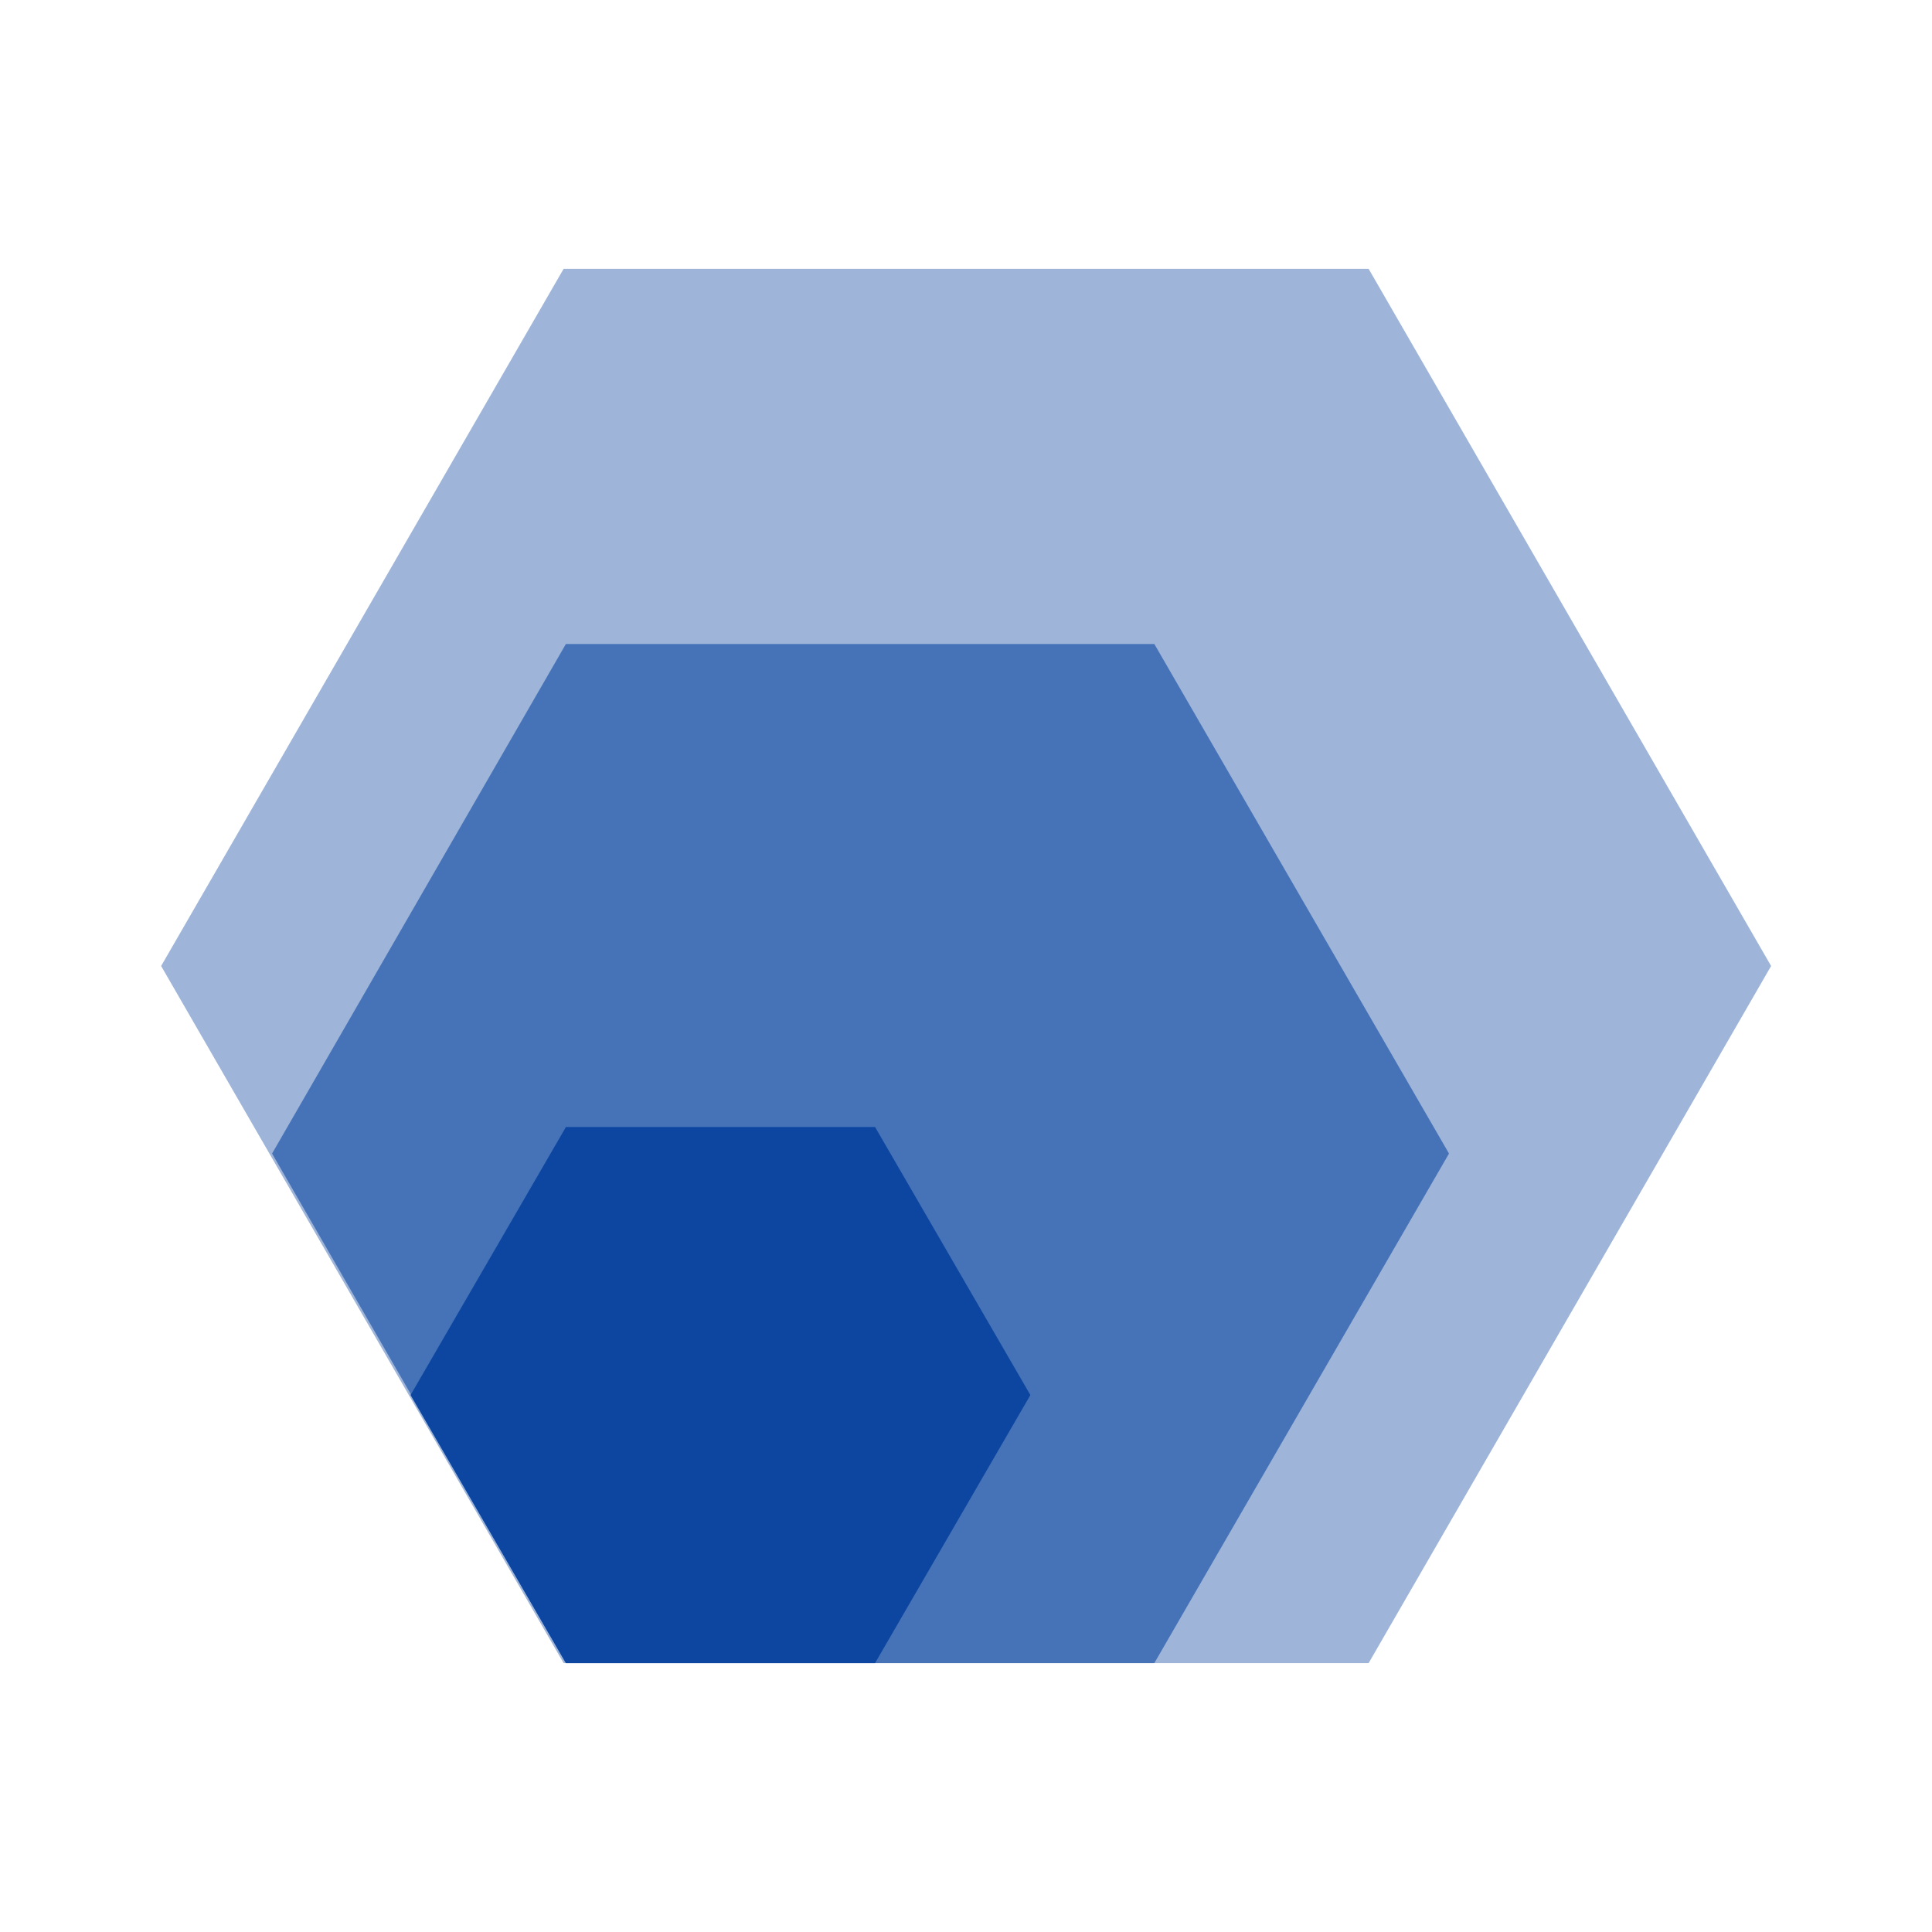 <svg width="40" height="40" viewBox="0 0 40 40" fill="none" xmlns="http://www.w3.org/2000/svg">
<path opacity="0.4" d="M28.336 5.566H11.669L3.336 20L11.669 34.433H28.336L36.669 20L28.336 5.566Z" fill="#0D47A1"/>
<path d="M18.117 23.333H11.717L8.5 28.883L11.717 34.433H18.117L21.333 28.883L18.117 23.333Z" fill="#0D47A1"/>
<path opacity="0.6" d="M23.899 13.333H11.716L5.633 23.883L11.716 34.433H23.899L30 23.883L23.899 13.333Z" fill="#0D47A1"/>
</svg>
